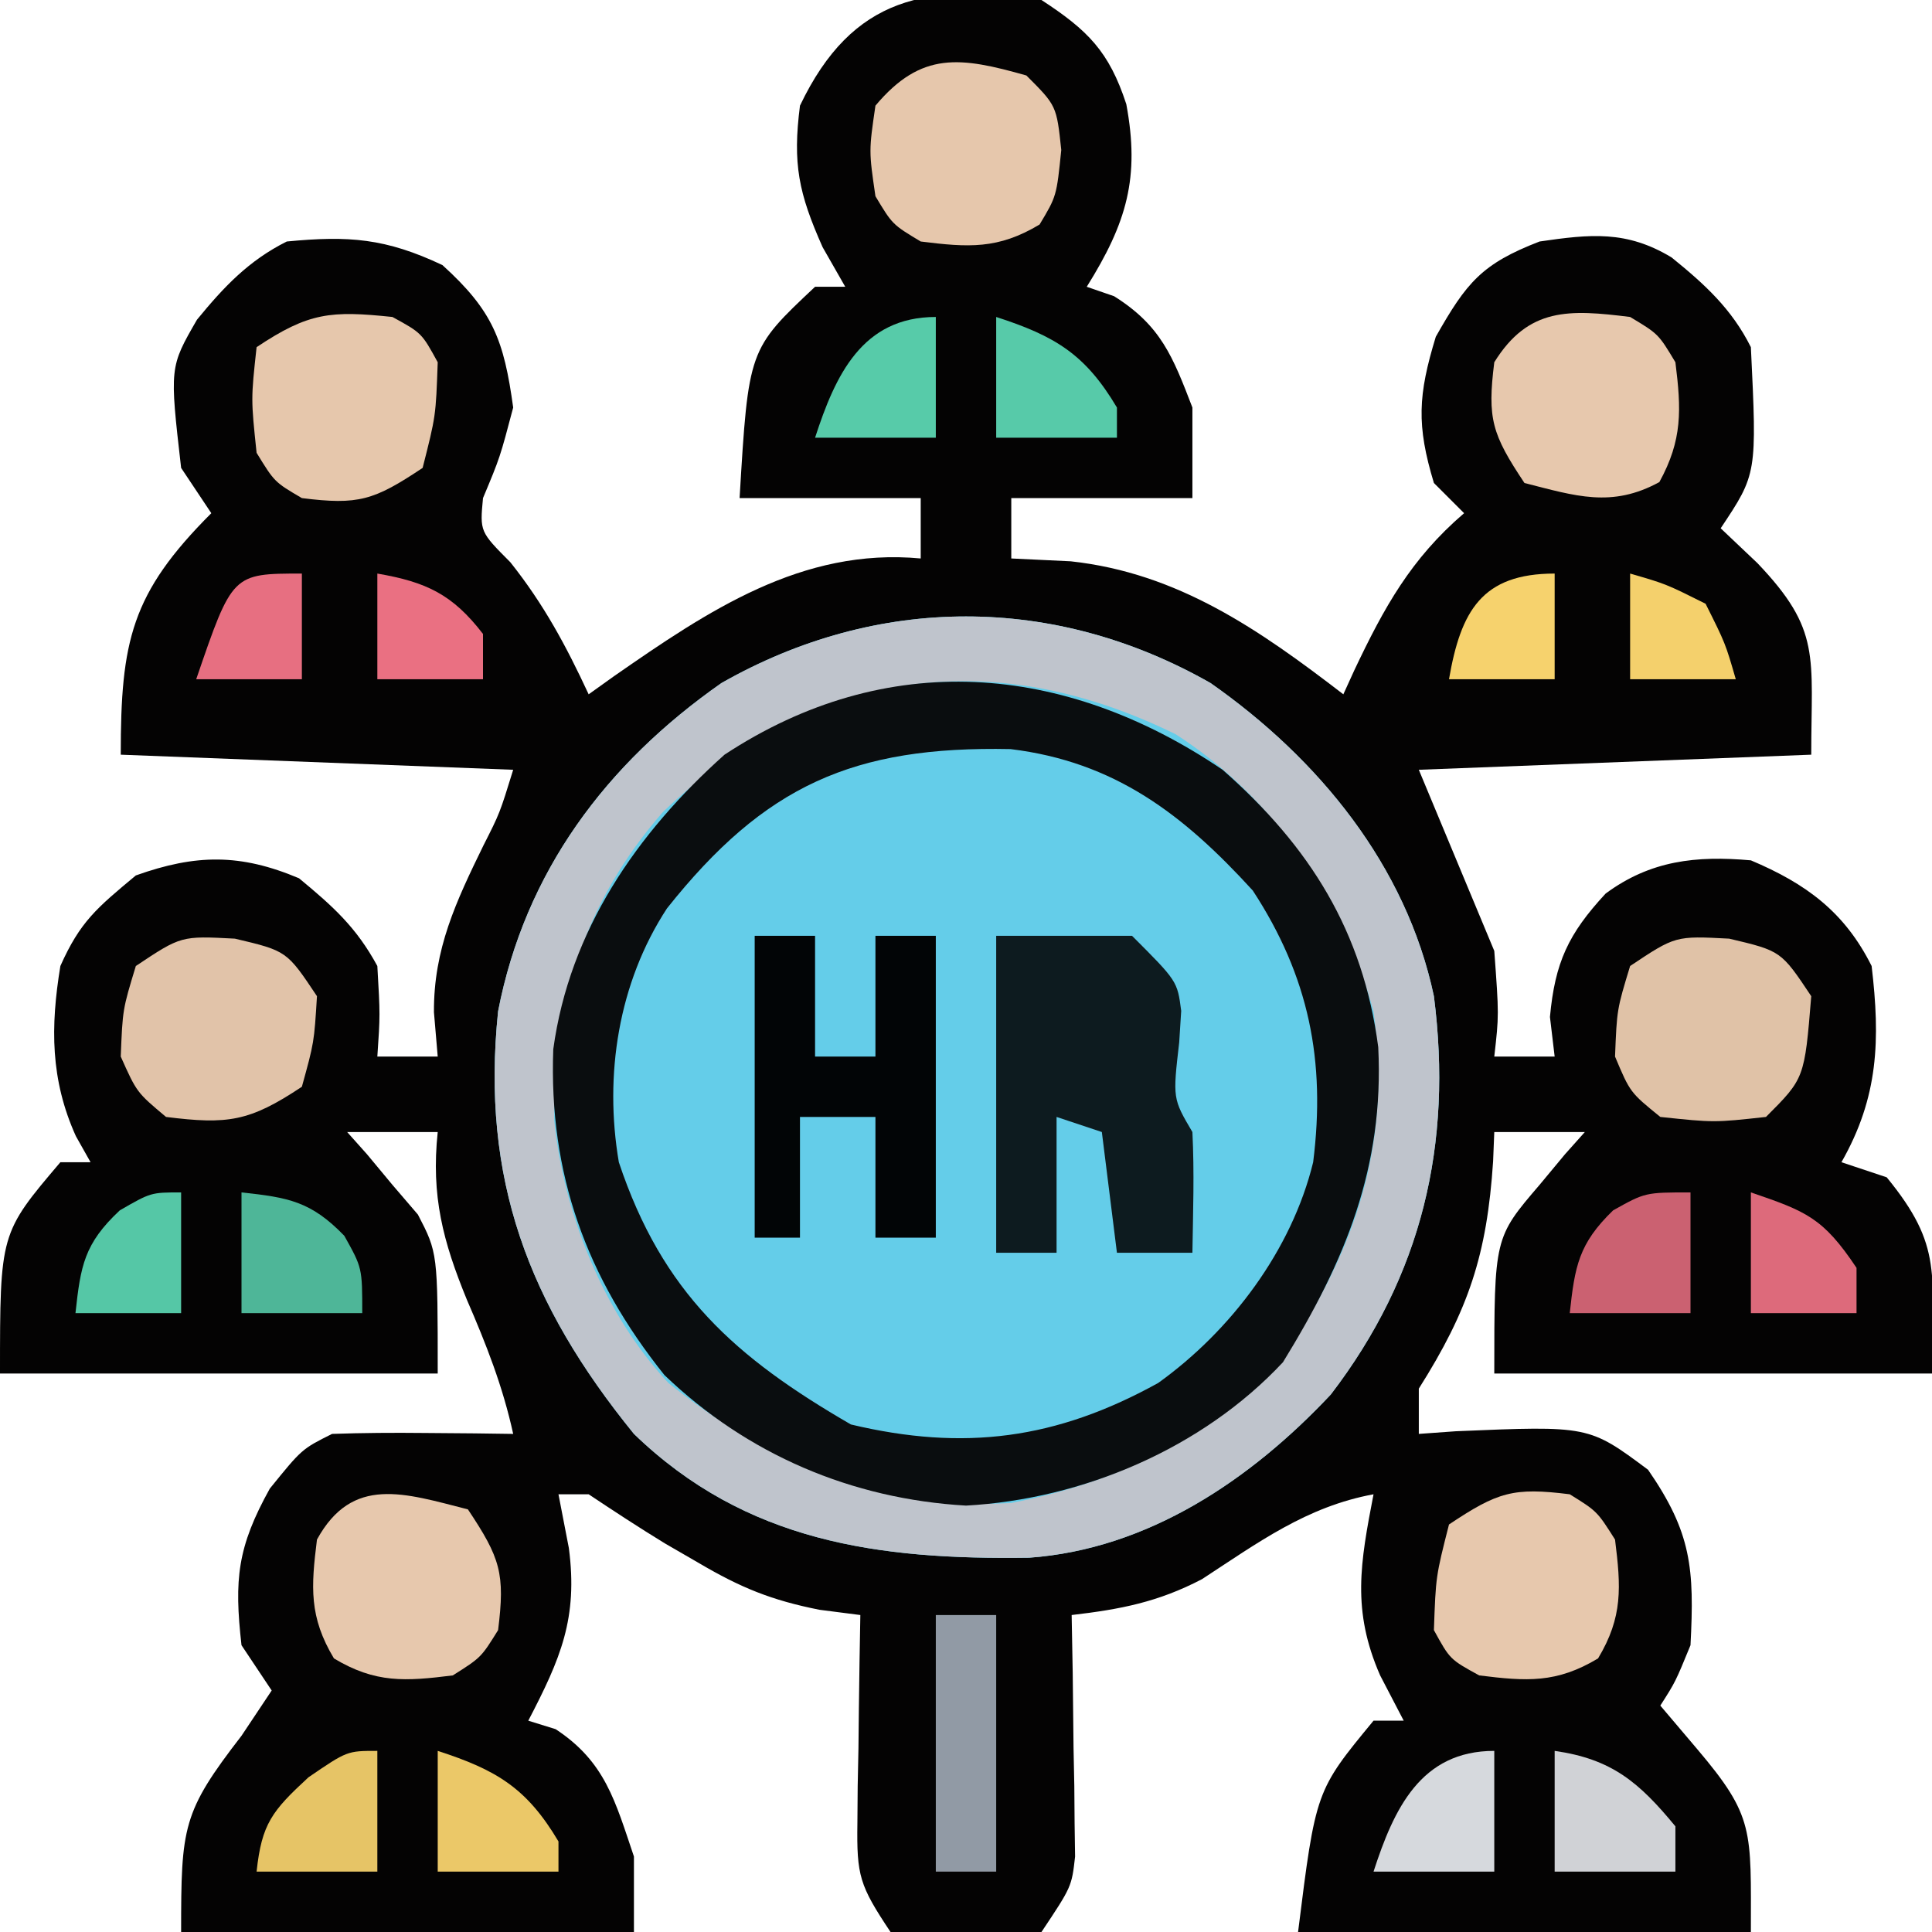 <?xml version="1.0" encoding="UTF-8"?>
<svg version="1.1" xmlns="http://www.w3.org/2000/svg" width="128" height="128">
<path d="M0 0 C3.066 2.002 4.478 3.402 5.621 6.902 C6.525 11.758 5.659 14.746 3 19 C3.598 19.206 4.196 19.413 4.812 19.625 C7.914 21.575 8.698 23.614 10 27 C10 28.98 10 30.96 10 33 C6.04 33 2.08 33 -2 33 C-2 34.32 -2 35.64 -2 37 C-0.701 37.062 0.599 37.124 1.938 37.188 C9.049 37.961 14.441 41.727 20 46 C20.242 45.469 20.485 44.938 20.734 44.391 C22.694 40.26 24.466 37.029 28 34 C27.34 33.34 26.68 32.68 26 32 C24.841 28.167 24.945 26.18 26.125 22.312 C28.164 18.71 29.173 17.479 33 16 C36.367 15.51 38.76 15.251 41.746 17.055 C43.939 18.832 45.728 20.456 47 23 C47.406 31.391 47.406 31.391 45 35 C45.804 35.763 46.609 36.526 47.438 37.312 C51.675 41.757 51 43.444 51 50 C42.42 50.33 33.84 50.66 25 51 C26.65 54.96 28.3 58.92 30 63 C30.312 67.25 30.312 67.25 30 70 C31.32 70 32.64 70 34 70 C33.897 69.134 33.794 68.267 33.688 67.375 C34.022 63.763 34.903 61.872 37.375 59.203 C40.343 57.006 43.382 56.677 47 57 C50.666 58.548 53.211 60.422 55 64 C55.576 68.878 55.465 72.679 53 77 C54.485 77.495 54.485 77.495 56 78 C59.759 82.594 59 84.372 59 91 C49.43 91 39.86 91 30 91 C30 82 30 82 33 78.5 C33.557 77.83 34.114 77.159 34.688 76.469 C35.337 75.742 35.337 75.742 36 75 C34.02 75 32.04 75 30 75 C29.974 75.641 29.948 76.281 29.922 76.941 C29.516 83.127 28.296 86.79 25 92 C25 92.99 25 93.98 25 95 C25.808 94.942 26.616 94.884 27.449 94.824 C36.265 94.452 36.265 94.452 40.188 97.375 C43.064 101.541 43.264 103.903 43 109 C42 111.438 42 111.438 41 113 C41.804 113.949 42.609 114.897 43.438 115.875 C47.242 120.362 47 121.228 47 128 C37.1 128 27.2 128 17 128 C18.17 118.643 18.17 118.643 22 114 C22.66 114 23.32 114 24 114 C23.484 113.01 22.969 112.02 22.438 111 C20.549 106.685 21.121 103.557 22 99 C17.567 99.817 14.356 102.197 10.633 104.625 C7.726 106.143 5.24 106.622 2 107 C2.023 108.265 2.046 109.529 2.07 110.832 C2.089 112.492 2.107 114.152 2.125 115.812 C2.142 116.646 2.159 117.479 2.176 118.338 C2.182 119.14 2.189 119.943 2.195 120.77 C2.206 121.508 2.216 122.246 2.227 123.007 C2 125 2 125 0 128 C-2.312 128.398 -2.312 128.398 -5 128.375 C-5.887 128.383 -6.774 128.39 -7.688 128.398 C-8.451 128.267 -9.214 128.135 -10 128 C-12.067 124.899 -12.245 124.271 -12.195 120.77 C-12.189 119.967 -12.182 119.165 -12.176 118.338 C-12.159 117.505 -12.142 116.671 -12.125 115.812 C-12.116 114.968 -12.107 114.123 -12.098 113.252 C-12.074 111.168 -12.038 109.084 -12 107 C-12.893 106.885 -13.787 106.771 -14.707 106.652 C-17.882 106.023 -19.924 105.188 -22.688 103.562 C-23.434 103.131 -24.18 102.699 -24.949 102.254 C-26.658 101.209 -28.334 100.111 -30 99 C-30.66 99 -31.32 99 -32 99 C-31.773 100.176 -31.546 101.351 -31.312 102.562 C-30.699 107.212 -31.861 109.893 -34 114 C-33.103 114.278 -33.103 114.278 -32.188 114.562 C-28.894 116.727 -28.241 119.338 -27 123 C-27 124.65 -27 126.3 -27 128 C-36.9 128 -46.8 128 -57 128 C-57 121.019 -56.917 120.068 -53 115 C-52.34 114.01 -51.68 113.02 -51 112 C-51.66 111.01 -52.32 110.02 -53 109 C-53.494 104.64 -53.275 102.495 -51.125 98.625 C-49 96 -49 96 -47 95 C-44.959 94.929 -42.917 94.916 -40.875 94.938 C-39.779 94.947 -38.684 94.956 -37.555 94.965 C-36.712 94.976 -35.869 94.988 -35 95 C-35.688 91.855 -36.781 89.074 -38.062 86.125 C-39.651 82.248 -40.447 79.245 -40 75 C-41.98 75 -43.96 75 -46 75 C-45.567 75.485 -45.134 75.969 -44.688 76.469 C-44.131 77.139 -43.574 77.809 -43 78.5 C-42.443 79.15 -41.886 79.799 -41.312 80.469 C-40 83 -40 83 -40 91 C-49.57 91 -59.14 91 -69 91 C-69 81.706 -69 81.706 -65 77 C-64.34 77 -63.68 77 -63 77 C-63.481 76.145 -63.481 76.145 -63.973 75.273 C-65.664 71.531 -65.661 68.021 -65 64 C-63.69 61.063 -62.602 60.168 -60 58 C-56.026 56.582 -53.075 56.546 -49.188 58.188 C-46.934 60.054 -45.398 61.425 -44 64 C-43.812 67.25 -43.812 67.25 -44 70 C-42.68 70 -41.36 70 -40 70 C-40.124 68.546 -40.124 68.546 -40.25 67.062 C-40.276 62.871 -38.786 59.733 -36.973 56.016 C-35.889 53.879 -35.889 53.879 -35 51 C-47.87 50.505 -47.87 50.505 -61 50 C-61 42.473 -60.315 39.315 -55 34 C-55.66 33.01 -56.32 32.02 -57 31 C-57.766 24.327 -57.766 24.327 -55.949 21.18 C-54.173 19.01 -52.525 17.262 -50 16 C-45.882 15.604 -43.455 15.785 -39.688 17.562 C-36.333 20.605 -35.616 22.537 -35 27 C-35.875 30.312 -35.875 30.312 -37 33 C-37.209 35.222 -37.209 35.222 -35.188 37.25 C-32.97 40.038 -31.498 42.779 -30 46 C-29.443 45.602 -28.886 45.203 -28.312 44.793 C-22.124 40.496 -15.882 36.261 -8 37 C-8 35.68 -8 34.36 -8 33 C-11.96 33 -15.92 33 -20 33 C-19.412 23.144 -19.412 23.144 -15 19 C-14.34 19 -13.68 19 -13 19 C-13.495 18.134 -13.99 17.267 -14.5 16.375 C-16.093 12.792 -16.493 10.86 -16 7 C-12.519 -0.294 -7.514 -1.139 0 0 Z " fill="#040303" transform="translate(69,0)"/>
<path d="M0 0 C7.145 5.005 12.961 12.079 14.797 20.746 C16.049 30.537 14.017 39.239 7.965 47.137 C2.673 52.773 -4.124 57.38 -12.023 57.949 C-21.99 58.091 -30.775 56.924 -38.203 49.746 C-45.198 41.138 -48.346 32.856 -47.203 21.746 C-45.413 12.498 -40.055 5.357 -32.406 0 C-22.069 -5.883 -10.337 -5.883 0 0 Z " fill="#64CDE9" transform="translate(80.203,45.254)"/>
<path d="M0 0 C7.145 5.005 12.961 12.079 14.797 20.746 C16.049 30.537 14.017 39.239 7.965 47.137 C2.673 52.773 -4.124 57.38 -12.023 57.949 C-21.99 58.091 -30.775 56.924 -38.203 49.746 C-45.198 41.138 -48.346 32.856 -47.203 21.746 C-45.413 12.498 -40.055 5.357 -32.406 0 C-22.069 -5.883 -10.337 -5.883 0 0 Z M-36.289 8.551 C-41.477 14.501 -43.575 21.196 -43.484 28.984 C-42.856 35.157 -40.201 41.788 -35.926 46.363 C-29.234 51.735 -21.845 54.822 -13.227 54.324 C-5.932 52.929 0.67 49.73 5.359 43.871 C9.876 36.836 11.947 30.15 10.797 21.746 C8.732 14.335 4.209 7.584 -2.305 3.395 C-14.614 -2.652 -26.426 -0.894 -36.289 8.551 Z " fill="#BFC4CC" transform="translate(80.203,45.254)"/>
<path d="M0 0 C5.794 5.097 9.304 10.707 10.312 18.375 C10.71 26.333 8.116 32.562 4 39.25 C-1.346 44.972 -9.273 48.324 -17 48.75 C-24.576 48.313 -31.484 45.37 -36.98 40.102 C-42.147 33.647 -44.648 26.787 -44.344 18.512 C-43.269 10.658 -38.826 4.213 -33 -1 C-22.292 -8.044 -10.507 -7.122 0 0 Z M-36.812 9.184 C-40.036 14.114 -40.984 20.232 -40 26 C-37.114 34.657 -32.305 38.928 -24.625 43.375 C-17.131 45.159 -11.014 44.36 -4.266 40.625 C0.567 37.159 4.58 31.823 6 26 C6.844 19.285 5.722 13.692 2 8 C-2.599 2.959 -7.141 -0.531 -14.051 -1.371 C-24.457 -1.583 -30.334 1.032 -36.812 9.184 Z " fill="#0A0D0F" transform="translate(81,51)"/>
<path d="M0 0 C2.97 0 5.94 0 9 0 C12 3 12 3 12.258 4.973 C12.214 5.662 12.17 6.352 12.125 7.062 C11.695 10.785 11.695 10.785 13 13 C13.134 15.672 13.043 18.323 13 21 C11.35 21 9.7 21 8 21 C7.67 18.36 7.34 15.72 7 13 C6.01 12.67 5.02 12.34 4 12 C4 14.97 4 17.94 4 21 C2.68 21 1.36 21 0 21 C0 14.07 0 7.14 0 0 Z " fill="#0D1B1F" transform="translate(66,62)"/>
<path d="M0 0 C1.32 0 2.64 0 4 0 C4 2.64 4 5.28 4 8 C5.32 8 6.64 8 8 8 C8 5.36 8 2.72 8 0 C9.32 0 10.64 0 12 0 C12 6.6 12 13.2 12 20 C10.68 20 9.36 20 8 20 C8 17.36 8 14.72 8 12 C6.35 12 4.7 12 3 12 C3 14.64 3 17.28 3 20 C2.01 20 1.02 20 0 20 C0 13.4 0 6.8 0 0 Z " fill="#020506" transform="translate(50,62)"/>
<path d="M0 0 C3.438 0.812 3.438 0.812 5.438 3.812 C4.993 9.257 4.993 9.257 2.438 11.812 C-1 12.188 -1 12.188 -4.562 11.812 C-6.562 10.188 -6.562 10.188 -7.562 7.812 C-7.438 4.688 -7.438 4.688 -6.562 1.812 C-3.562 -0.188 -3.562 -0.188 0 0 Z " fill="#E0C2A7" transform="translate(114.562,62.188)"/>
<path d="M0 0 C3.438 0.812 3.438 0.812 5.438 3.812 C5.25 6.875 5.25 6.875 4.438 9.812 C0.967 12.126 -0.481 12.323 -4.562 11.812 C-6.5 10.188 -6.5 10.188 -7.562 7.812 C-7.438 4.688 -7.438 4.688 -6.562 1.812 C-3.562 -0.188 -3.562 -0.188 0 0 Z " fill="#E1C3A9" transform="translate(15.562,62.188)"/>
<path d="M0 0 C1.938 1.062 1.938 1.062 3 3 C2.875 6.562 2.875 6.562 2 10 C-1.233 12.155 -2.252 12.469 -6 12 C-7.812 10.938 -7.812 10.938 -9 9 C-9.375 5.438 -9.375 5.438 -9 2 C-5.531 -0.313 -4.078 -0.425 0 0 Z " fill="#E6C7AC" transform="translate(26,21)"/>
<path d="M0 0 C2 2 2 2 2.312 4.938 C2 8 2 8 0.875 9.875 C-1.881 11.529 -3.851 11.394 -7 11 C-8.875 9.875 -8.875 9.875 -10 8 C-10.438 5 -10.438 5 -10 2 C-6.948 -1.639 -4.354 -1.23 0 0 Z " fill="#E6C7AC" transform="translate(68,5)"/>
<path d="M0 0 C1.812 1.125 1.812 1.125 3 3 C3.394 6.149 3.529 8.119 1.875 10.875 C-0.881 12.529 -2.851 12.394 -6 12 C-7.938 10.938 -7.938 10.938 -9 9 C-8.875 5.438 -8.875 5.438 -8 2 C-4.767 -0.155 -3.748 -0.469 0 0 Z " fill="#E7C8AD" transform="translate(104,99)"/>
<path d="M0 0 C2.155 3.233 2.469 4.252 2 8 C0.875 9.812 0.875 9.812 -1 11 C-4.149 11.394 -6.119 11.529 -8.875 9.875 C-10.529 7.119 -10.394 5.149 -10 2 C-7.656 -2.275 -4.201 -1.069 0 0 Z " fill="#E7C8AD" transform="translate(31,100)"/>
<path d="M0 0 C1.875 1.125 1.875 1.125 3 3 C3.393 6.145 3.476 8.133 1.938 10.938 C-1.216 12.667 -3.625 11.859 -7 11 C-9.155 7.767 -9.469 6.748 -9 3 C-6.735 -0.649 -4.032 -0.504 0 0 Z " fill="#E7C8AD" transform="translate(108,21)"/>
<path d="M0 0 C1.32 0 2.64 0 4 0 C4 5.61 4 11.22 4 17 C2.68 17 1.36 17 0 17 C0 11.39 0 5.78 0 0 Z " fill="#919AA5" transform="translate(62,107)"/>
<path d="M0 0 C3.107 0.336 4.604 0.59 6.812 2.875 C8 5 8 5 8 8 C5.36 8 2.72 8 0 8 C0 5.36 0 2.72 0 0 Z " fill="#4EB698" transform="translate(16,79)"/>
<path d="M0 0 C0 2.64 0 5.28 0 8 C-2.64 8 -5.28 8 -8 8 C-7.664 4.893 -7.41 3.396 -5.125 1.188 C-3 0 -3 0 0 0 Z " fill="#CB6171" transform="translate(112,79)"/>
<path d="M0 0 C3.785 0.541 5.592 2.076 8 5 C8 5.99 8 6.98 8 8 C5.36 8 2.72 8 0 8 C0 5.36 0 2.72 0 0 Z " fill="#D0D2D6" transform="translate(103,116)"/>
<path d="M0 0 C0 2.64 0 5.28 0 8 C-2.64 8 -5.28 8 -8 8 C-7.66 4.825 -6.975 3.977 -4.562 1.75 C-2 0 -2 0 0 0 Z " fill="#E6C466" transform="translate(25,116)"/>
<path d="M0 0 C0 2.64 0 5.28 0 8 C-2.64 8 -5.28 8 -8 8 C-6.656 3.855 -4.878 0 0 0 Z " fill="#D6D9DD" transform="translate(99,116)"/>
<path d="M0 0 C3.889 1.261 5.894 2.453 8 6 C8 6.66 8 7.32 8 8 C5.36 8 2.72 8 0 8 C0 5.36 0 2.72 0 0 Z " fill="#EBC868" transform="translate(29,116)"/>
<path d="M0 0 C3.889 1.261 5.894 2.453 8 6 C8 6.66 8 7.32 8 8 C5.36 8 2.72 8 0 8 C0 5.36 0 2.72 0 0 Z " fill="#57CAA9" transform="translate(66,21)"/>
<path d="M0 0 C0 2.64 0 5.28 0 8 C-2.64 8 -5.28 8 -8 8 C-6.656 3.855 -4.878 0 0 0 Z " fill="#57CBA9" transform="translate(62,21)"/>
<path d="M0 0 C3.653 1.25 4.781 1.671 7 5 C7 5.99 7 6.98 7 8 C4.69 8 2.38 8 0 8 C0 5.36 0 2.72 0 0 Z " fill="#DD6A7B" transform="translate(116,79)"/>
<path d="M0 0 C0 2.64 0 5.28 0 8 C-2.31 8 -4.62 8 -7 8 C-6.659 4.849 -6.419 3.392 -4.062 1.188 C-2 0 -2 0 0 0 Z " fill="#55C7A6" transform="translate(12,79)"/>
<path d="M0 0 C0 2.31 0 4.62 0 7 C-2.31 7 -4.62 7 -7 7 C-6.22 2.476 -4.818 0 0 0 Z " fill="#F6D26D" transform="translate(103,38)"/>
<path d="M0 0 C3.235 0.558 4.979 1.372 7 4 C7 4.99 7 5.98 7 7 C4.69 7 2.38 7 0 7 C0 4.69 0 2.38 0 0 Z " fill="#EA7082" transform="translate(25,38)"/>
<path d="M0 0 C2.375 0.688 2.375 0.688 5 2 C6.312 4.625 6.312 4.625 7 7 C4.69 7 2.38 7 0 7 C0 4.69 0 2.38 0 0 Z " fill="#F4D06C" transform="translate(108,38)"/>
<path d="M0 0 C0 2.31 0 4.62 0 7 C-2.31 7 -4.62 7 -7 7 C-4.605 0 -4.605 0 0 0 Z " fill="#E76F81" transform="translate(20,38)"/>
</svg>
